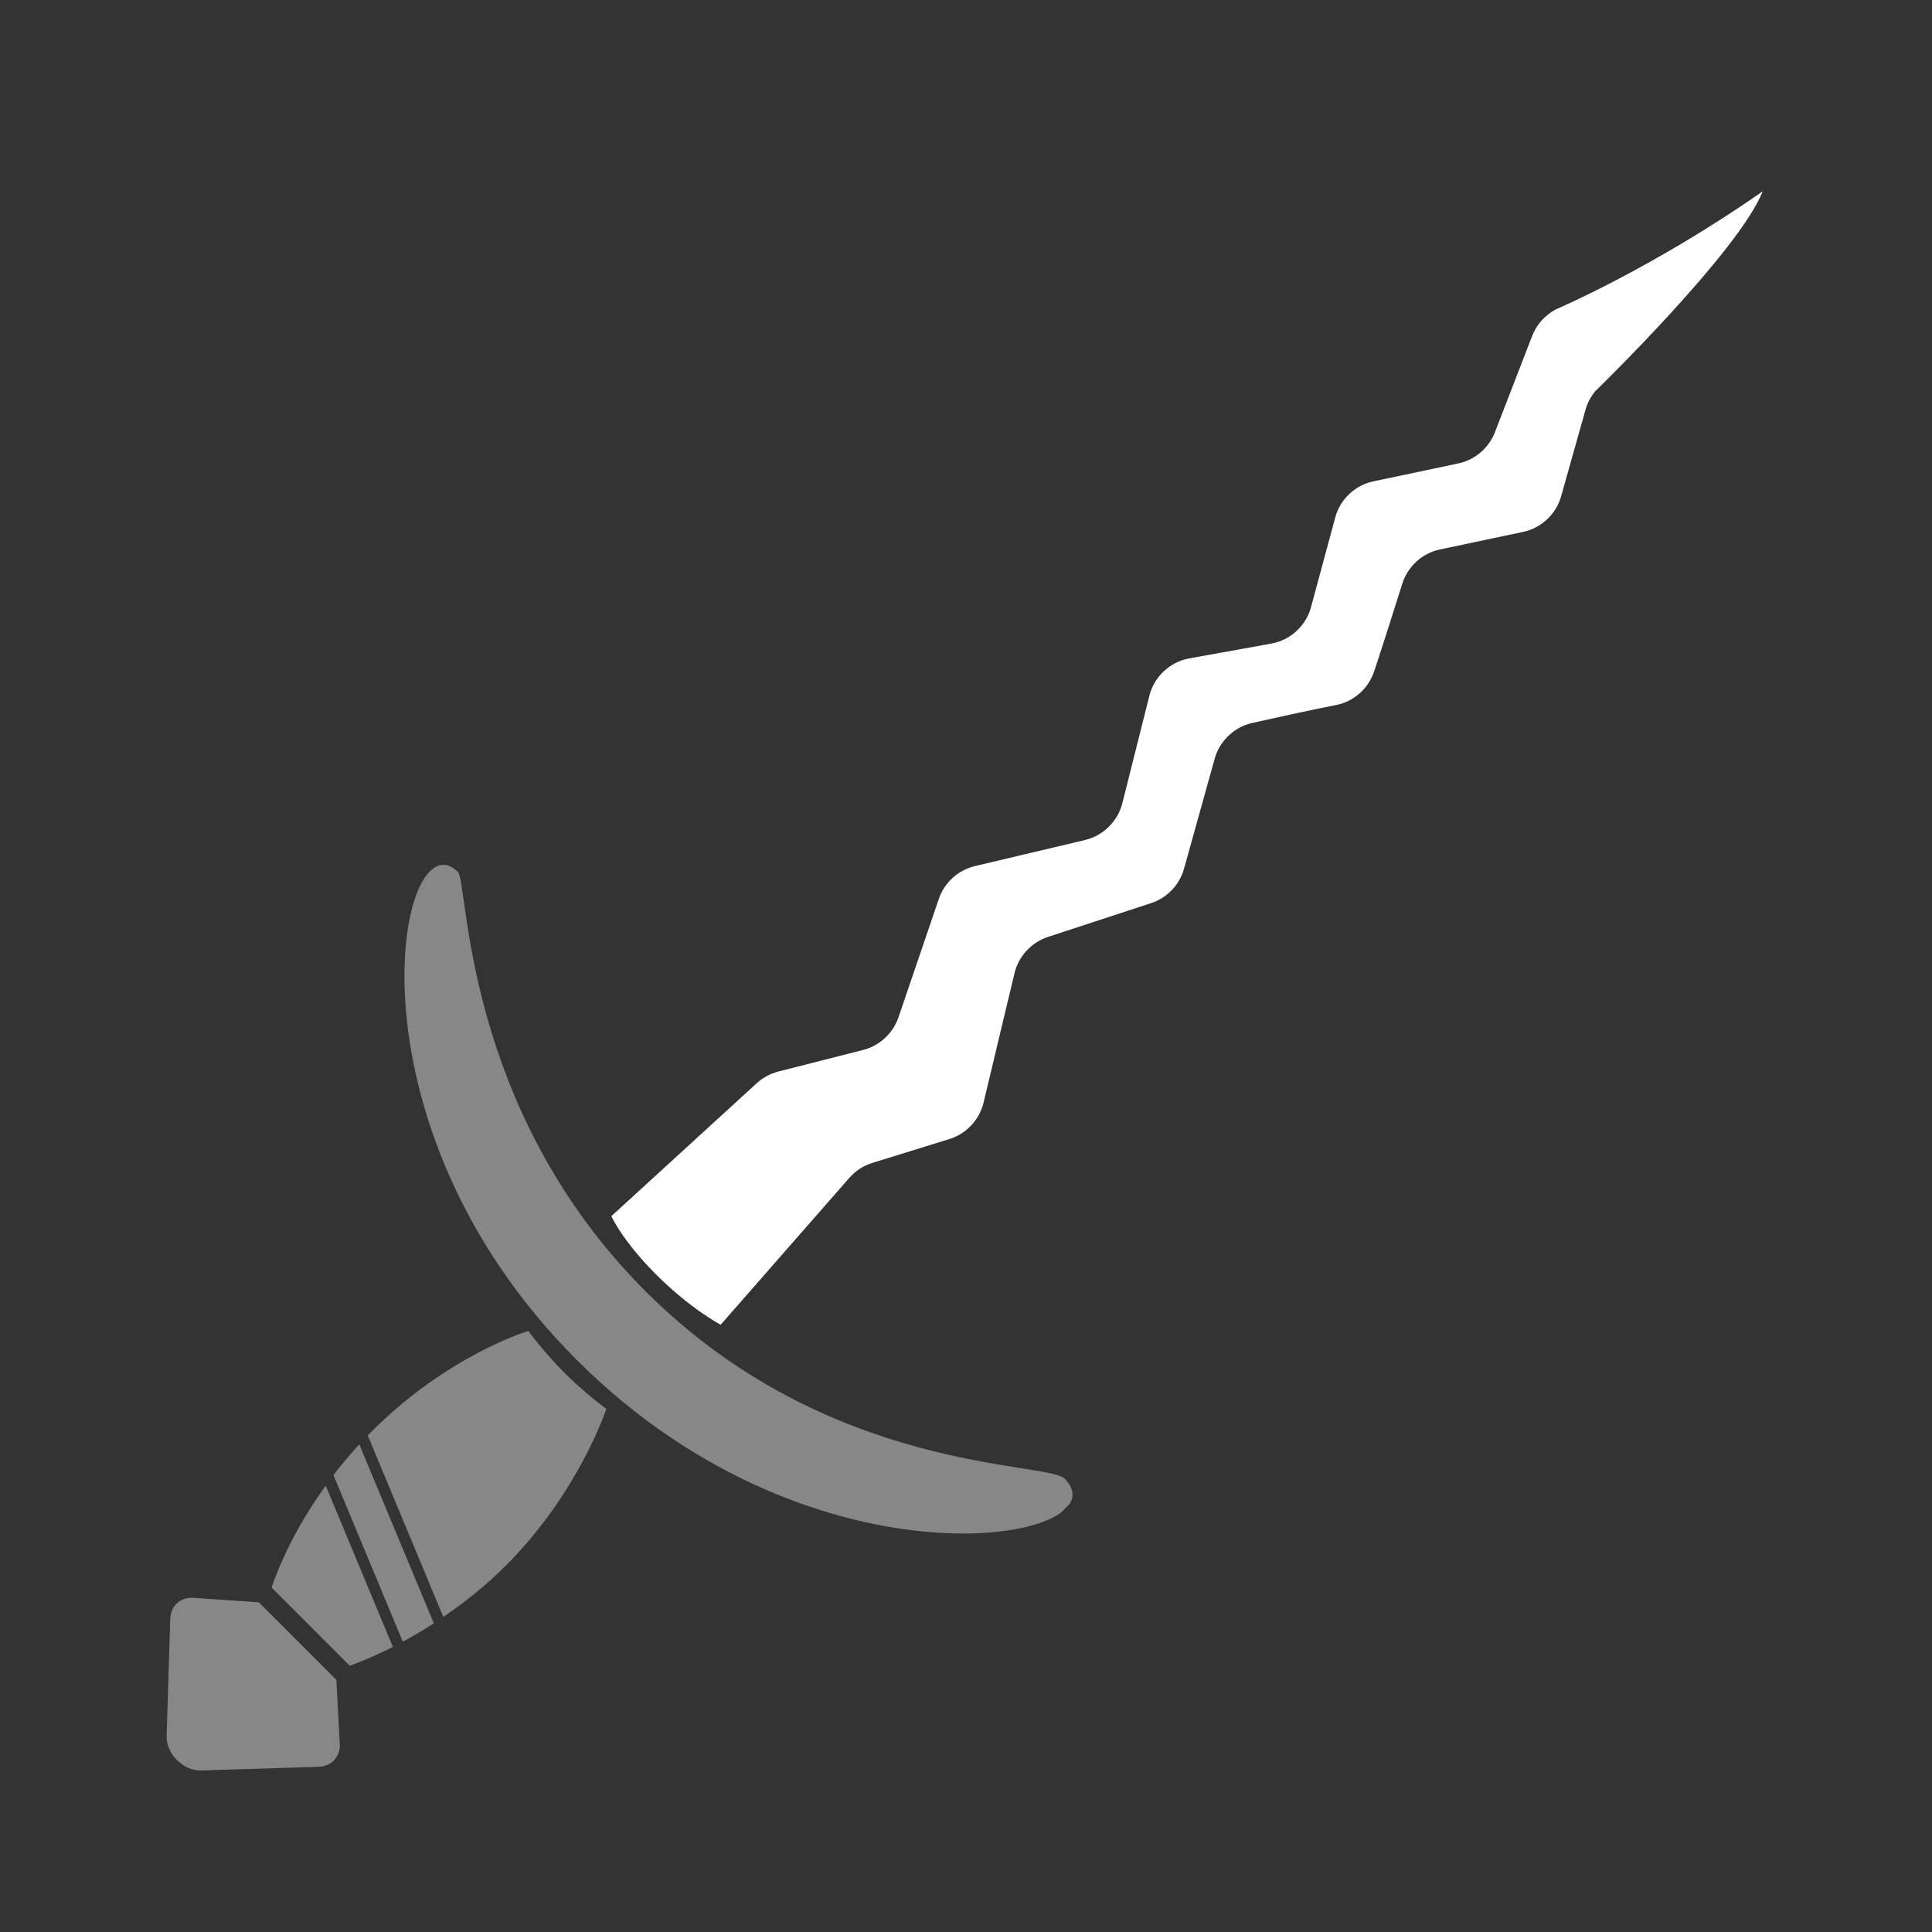 <svg width="128" height="128" viewBox="0 0 128 128" fill="none" xmlns="http://www.w3.org/2000/svg">
<rect x="0" y="0" width="128" height="128" fill="#333333" stroke="none"/>
<g clip-path="url(#clip0_268_8647)">
<g clip-path="url(#clip1_268_8647)">
<path d="M40.505 80.573C40.505 80.573 41.199 82.168 43.484 84.453C45.77 86.739 47.747 87.766 47.747 87.766L56.257 78.051C56.665 77.578 57.198 77.23 57.788 77.048L62.905 75.463C64.022 75.115 64.89 74.192 65.162 73.058L67.215 64.469C67.486 63.354 68.33 62.436 69.424 62.075L76.262 59.835C77.316 59.494 78.144 58.629 78.443 57.561L80.477 50.261C80.802 49.092 81.766 48.174 82.948 47.901C84.491 47.554 86.7 47.07 88.526 46.708C89.692 46.479 90.664 45.619 91.041 44.481C91.689 42.526 92.415 40.233 92.907 38.666C93.265 37.529 94.227 36.65 95.389 36.406L100.914 35.239C102.109 34.989 103.097 34.066 103.428 32.882L105.047 27.137C105.167 26.702 105.386 26.288 105.675 25.934C105.675 25.934 115.189 16.698 116.786 12.673C109.5 17.77 103.072 20.499 103.072 20.499C102.361 20.877 101.799 21.503 101.511 22.255L99.043 28.636C98.635 29.683 97.714 30.475 96.624 30.702L90.984 31.892C89.774 32.147 88.781 33.084 88.464 34.282L86.857 40.228C86.525 41.46 85.493 42.408 84.246 42.636L78.779 43.624C77.513 43.852 76.466 44.834 76.152 46.084L74.357 53.219C74.055 54.411 73.095 55.362 71.898 55.65L64.584 57.383C63.479 57.645 62.566 58.474 62.2 59.553L59.526 67.402C59.161 68.462 58.272 69.286 57.191 69.561L51.556 70.995C51.035 71.127 50.548 71.392 50.143 71.759L40.509 80.568L40.505 80.573Z" fill="white"/>
<path d="M26.686 108.765C27.322 108.427 28.017 108.018 28.744 107.552L23.805 95.694C23.173 96.375 22.603 97.057 22.092 97.729L26.686 108.765Z" fill="#878787"/>
<path d="M21.579 98.428C18.907 102.129 17.997 105.186 17.997 105.186L23.17 110.359C23.17 110.359 24.325 109.973 26.029 109.112L21.579 98.428Z" fill="#878787"/>
<path d="M35.002 88.181C35.002 88.181 29.716 89.745 24.636 94.825C24.542 94.919 24.452 95.009 24.363 95.098L29.37 107.124C30.715 106.212 32.148 105.09 33.525 103.713C38.346 98.892 40.169 93.348 40.169 93.348C40.169 93.348 38.708 92.265 37.393 90.95C36.078 89.635 34.995 88.175 34.995 88.175L35.002 88.181Z" fill="#878787"/>
<path d="M21.138 117.055L13.328 117.297C12.146 117.338 11.005 116.197 11.039 115.009L11.281 107.237C11.309 106.341 12.027 105.747 12.957 105.871L17.149 106.157L22.285 111.293L22.503 115.417C22.602 116.322 22.017 117.019 21.132 117.049L21.138 117.055Z" fill="#878787"/>
<path d="M42.763 85.544C30.636 73.417 31.035 58.467 30.341 57.772C26.489 53.92 22.293 74.181 38.209 90.097C54.126 106.013 74.603 102.035 70.534 97.966C69.362 96.793 54.889 97.67 42.763 85.544Z" fill="#878787"/>
</g>
</g>
<defs>
<clipPath id="clip0_268_8647">
<rect width="128" height="128" fill="white"/>
</clipPath>
<clipPath id="clip1_268_8647">
<rect width="148.057" height="59.614" fill="white" transform="translate(-9.341 95.543) rotate(-45)"/>
</clipPath>
</defs>
</svg>

